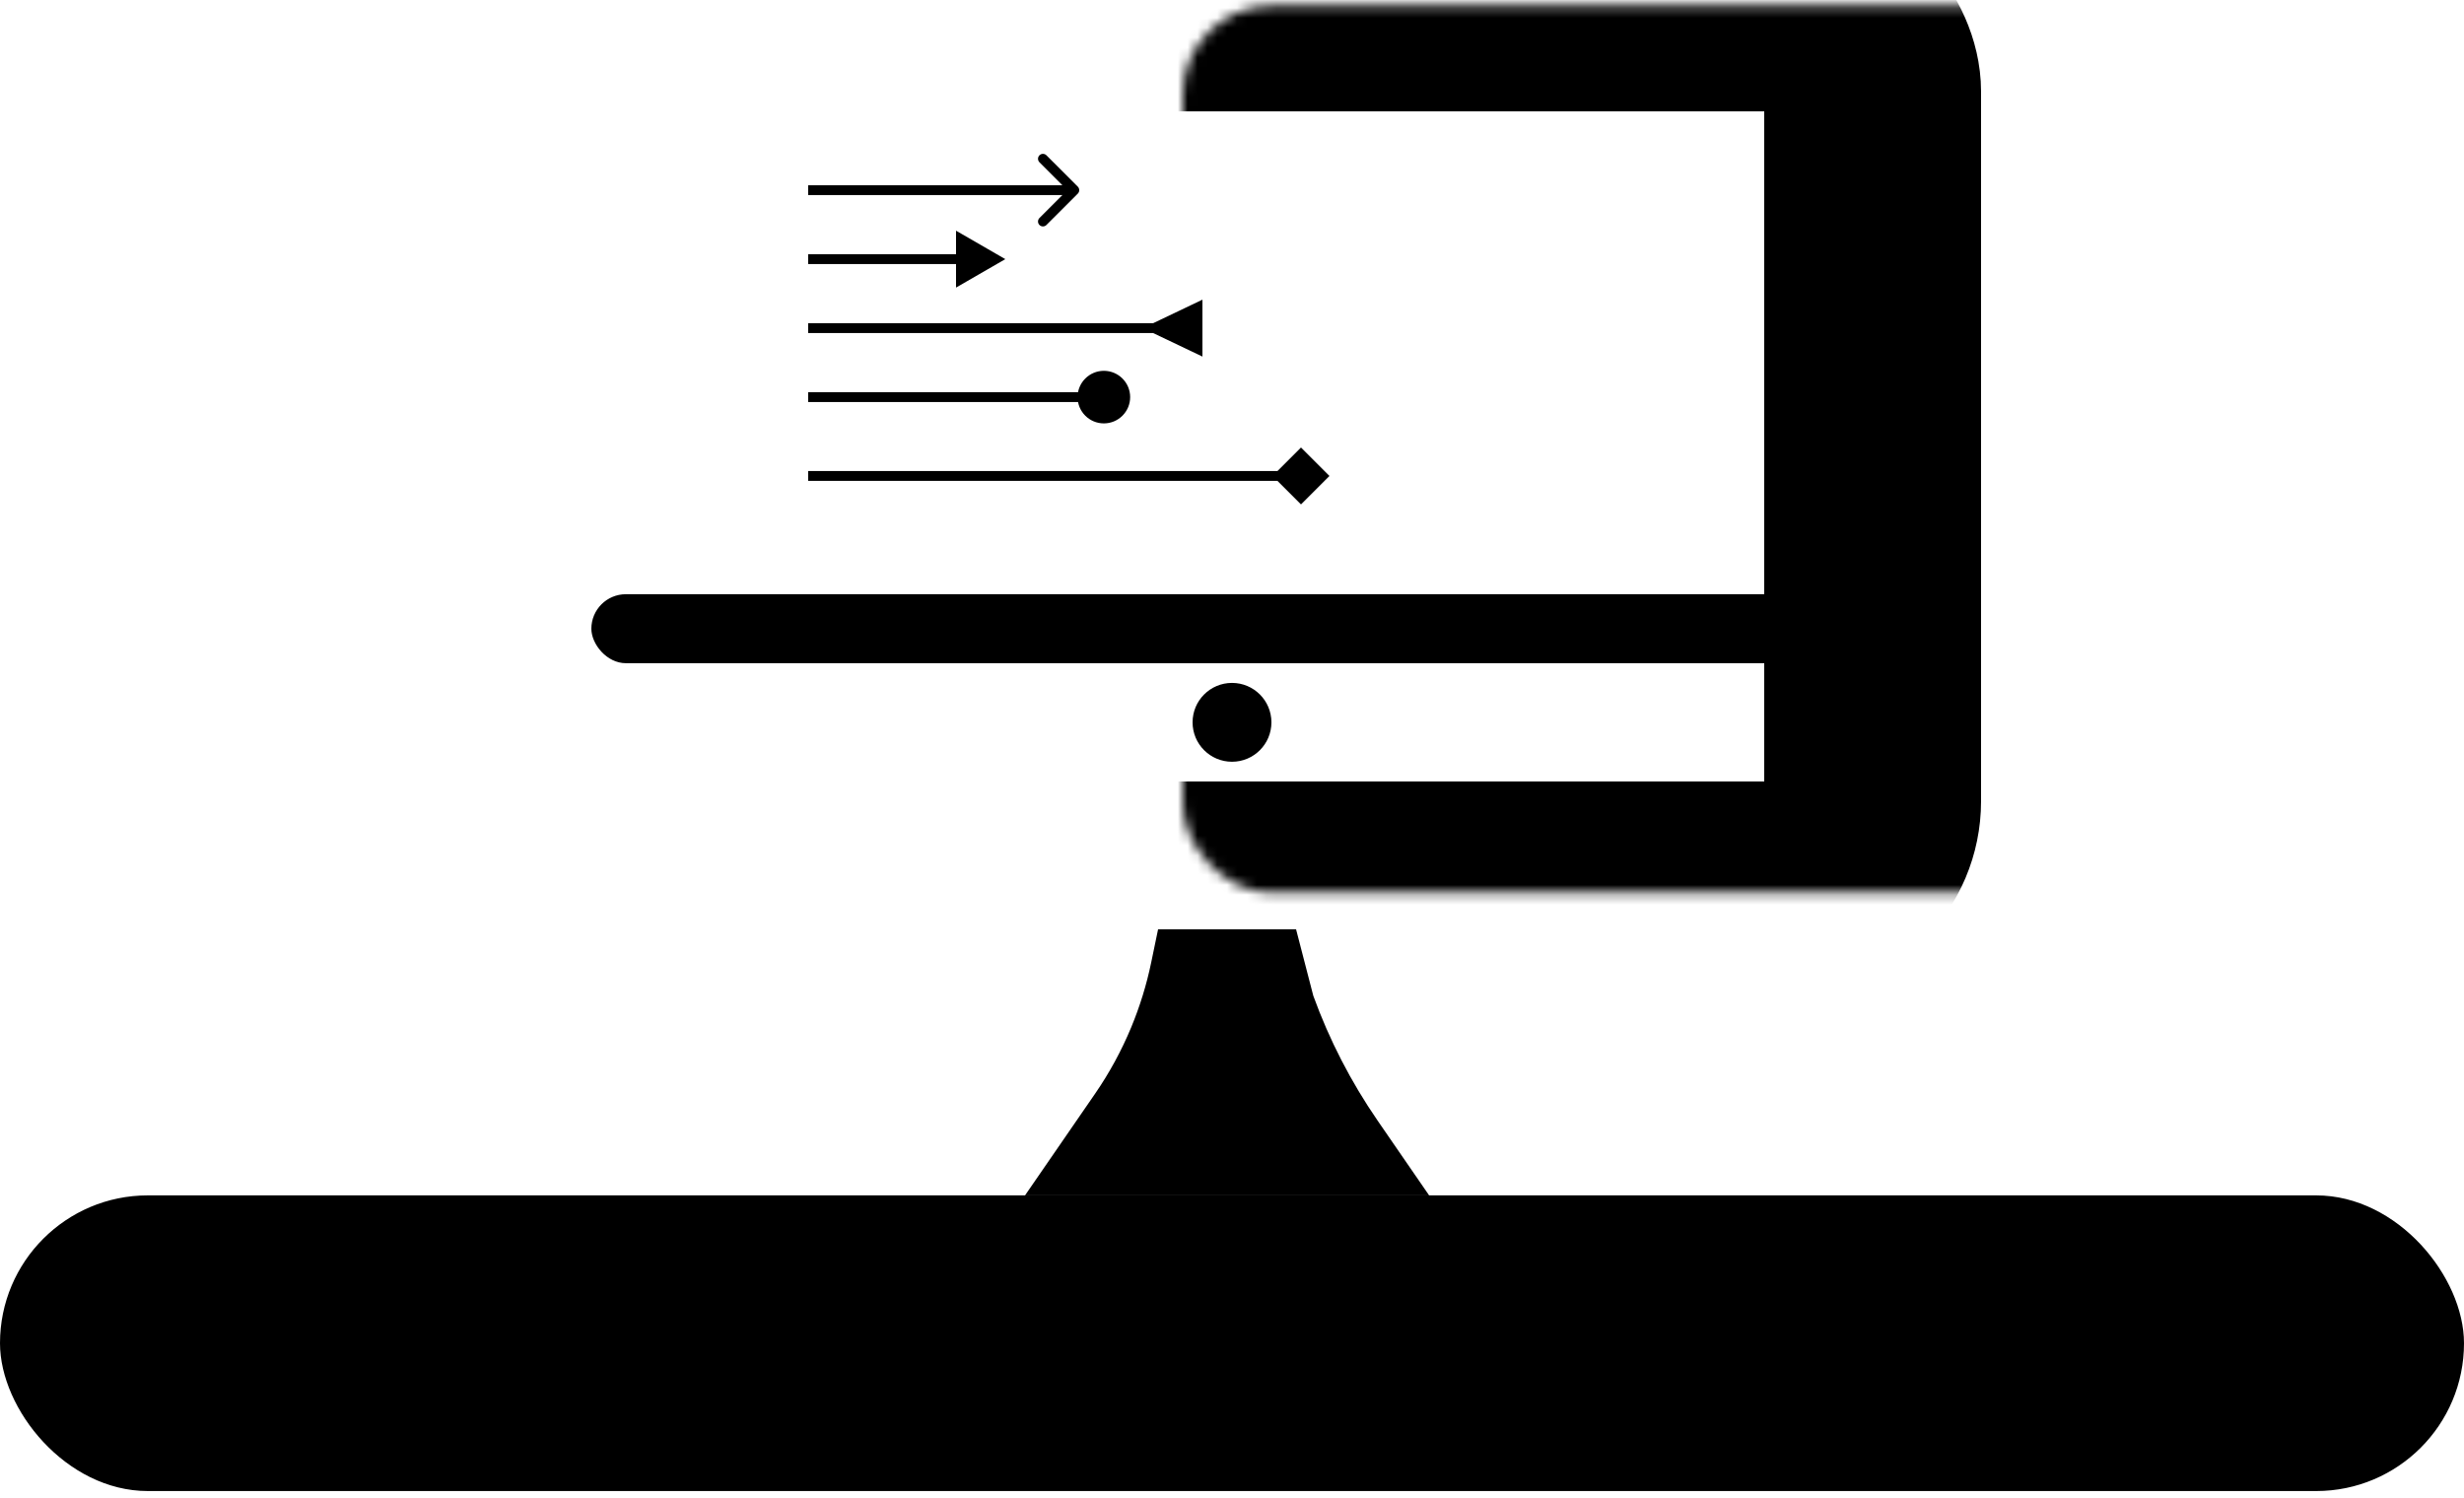 <svg width="250" height="152" viewBox="0 0 250 152" fill="none" xmlns="http://www.w3.org/2000/svg">
<rect y="121.294" width="250" height="30" rx="15" fill="black"/>
<mask id="path-2-inside-1_351_20" fill="white">
<rect x="60" y="0.294" width="130" height="90" rx="9"/>
</mask>
<rect x="60" y="0.294" width="130" height="90" rx="9" stroke="black" stroke-width="22" stroke-linejoin="round" mask="url(#path-2-inside-1_351_20)"/>
<rect x="60" y="60.294" width="130" height="7" rx="3.5" fill="black"/>
<circle cx="125" cy="73.294" r="4" fill="black"/>
<path d="M117.5 94.294H131.5L133.25 101.044V101.044C134.877 105.526 137.069 109.781 139.774 113.707L145 121.294H104L111.116 110.965C112.568 108.857 113.794 106.602 114.775 104.237V104.237C115.656 102.113 116.335 99.91 116.802 97.659L117.5 94.294Z" fill="black"/>
<path d="M109.354 19.648C109.549 19.452 109.549 19.136 109.354 18.94L106.172 15.758C105.976 15.563 105.66 15.563 105.464 15.758C105.269 15.954 105.269 16.27 105.464 16.465L108.293 19.294L105.464 22.122C105.269 22.318 105.269 22.634 105.464 22.829C105.66 23.025 105.976 23.025 106.172 22.829L109.354 19.648ZM82 19.794H109V18.794H82V19.794Z" fill="black"/>
<path d="M102 26.294L97 23.407V29.181L102 26.294ZM82 26.794H97.5V25.794H82V26.794Z" fill="black"/>
<path d="M117 33.794L122 36.181V30.407L117 32.794V33.794ZM82 33.794H117.5V32.794H82V33.794Z" fill="black"/>
<path d="M109.333 40.294C109.333 41.767 110.527 42.961 112 42.961C113.473 42.961 114.667 41.767 114.667 40.294C114.667 38.821 113.473 37.627 112 37.627C110.527 37.627 109.333 38.821 109.333 40.294ZM82 40.794H112V39.794H82V40.794Z" fill="black"/>
<path d="M134.887 48.294L132 45.407L129.113 48.294L132 51.181L134.887 48.294ZM82 48.794H132V47.794H82V48.794Z" fill="black"/>
</svg>
